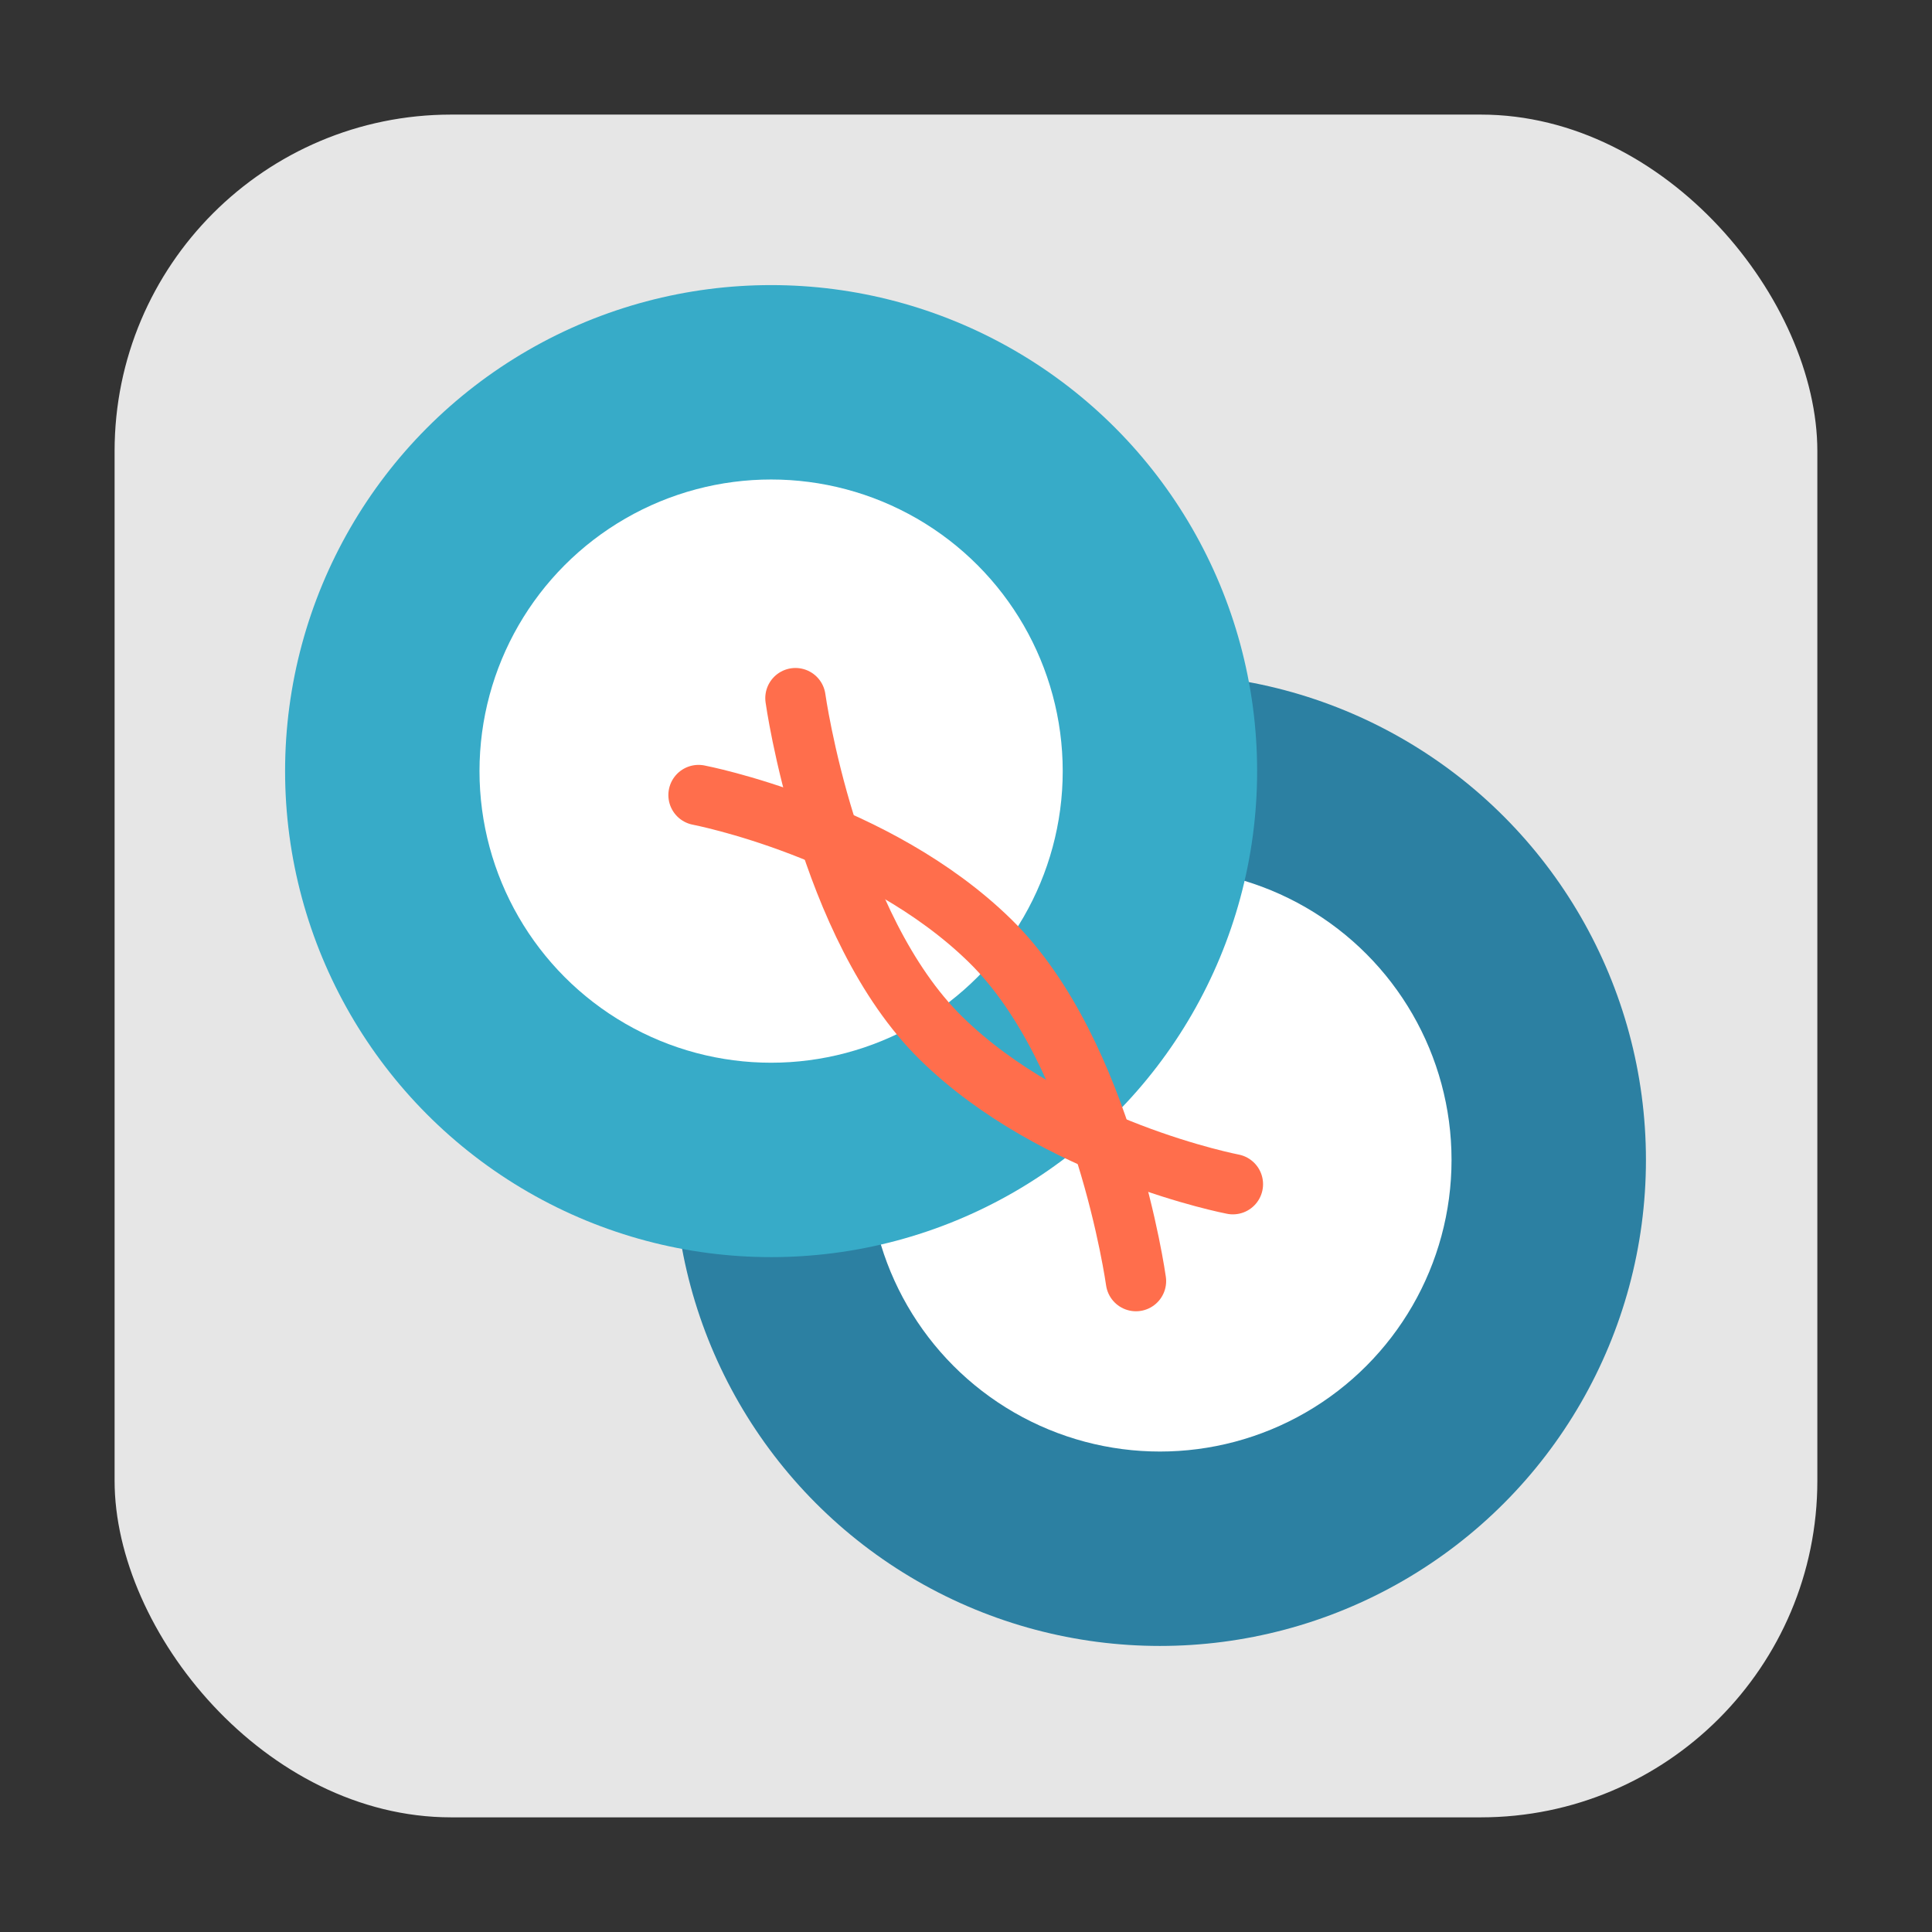 <?xml version="1.0" encoding="UTF-8" standalone="no"?>
<svg
   xmlns:dc="http://purl.org/dc/elements/1.1/"
   xmlns:cc="http://creativecommons.org/ns#"
   xmlns:rdf="http://www.w3.org/1999/02/22-rdf-syntax-ns#"
   xmlns:svg="http://www.w3.org/2000/svg"
   xmlns="http://www.w3.org/2000/svg"
   xmlns:sodipodi="http://sodipodi.sourceforge.net/DTD/sodipodi-0.dtd"
   xmlns:inkscape="http://www.inkscape.org/namespaces/inkscape"
   height="32"
   width="32"
   version="1"
   id="svg28"
   sodipodi:docname="entangle.svg"
   inkscape:version="0.92.1 r">
  <rect width="100%" height="100%" fill="#333333" stroke="none"/>
  <defs
     id="defs32" />
  <sodipodi:namedview
     pagecolor="#ffffff"
     bordercolor="#666666"
     borderopacity="1"
     objecttolerance="10"
     gridtolerance="10"
     guidetolerance="10"
     inkscape:pageopacity="0"
     inkscape:pageshadow="2"
     inkscape:window-width="640"
     inkscape:window-height="480"
     id="namedview30"
     showgrid="false"
     inkscape:zoom="8.8125"
     inkscape:cx="-5.5602837"
     inkscape:cy="16"
     inkscape:current-layer="svg28" />
  <rect
     style="opacity:1;fill:#e6e6e6;fill-opacity:1;fill-rule:evenodd;stroke:none;stroke-width:1.035;stroke-linecap:round;stroke-linejoin:bevel;stroke-miterlimit:4;stroke-dasharray:none;stroke-dashoffset:0;stroke-opacity:1"
     id="rect4497-3"
     width="28.203"
     height="28.203"
     x="1.898"
     y="1.898"
     ry="5.575" />
  <g
     id="g4523"
     transform="matrix(0.805,0,0,0.805,3.112,3.112)"
     style="stroke-width:1.242">
    <circle
       id="circle4"
       cy="20"
       r="10"
       style="fill:#2c80a2;stroke-width:1.242"
       cx="20" />
    <circle
       id="circle8"
       style="fill:#ffffff;stroke-width:1.242"
       r="6"
       cy="20"
       cx="20" />
    <circle
       id="circle12"
       style="fill:#37abc8;stroke-width:1.242"
       r="10"
       cx="12"
       cy="12" />
    <circle
       id="circle16"
       cy="12"
       cx="12"
       style="fill:#ffffff;stroke-width:1.242"
       r="6" />
    <path
       id="path20"
       style="fill:none;stroke:#ff6e4c;stroke-width:1.242;stroke-linecap:round"
       d="m 19.507,22.493 c 0,0 -0.653,-4.7 -3,-7 -2.347,-2.3 -6,-3 -6,-3"
       inkscape:connector-curvature="0" />
    <path
       id="path24"
       d="m 12.501,10.499 c 0,0 0.653,4.7 3,7 2.347,2.3 6,3 6,3"
       style="fill:none;stroke:#ff6e4c;stroke-width:1.242;stroke-linecap:round"
       inkscape:connector-curvature="0" />
  </g>
</svg>
